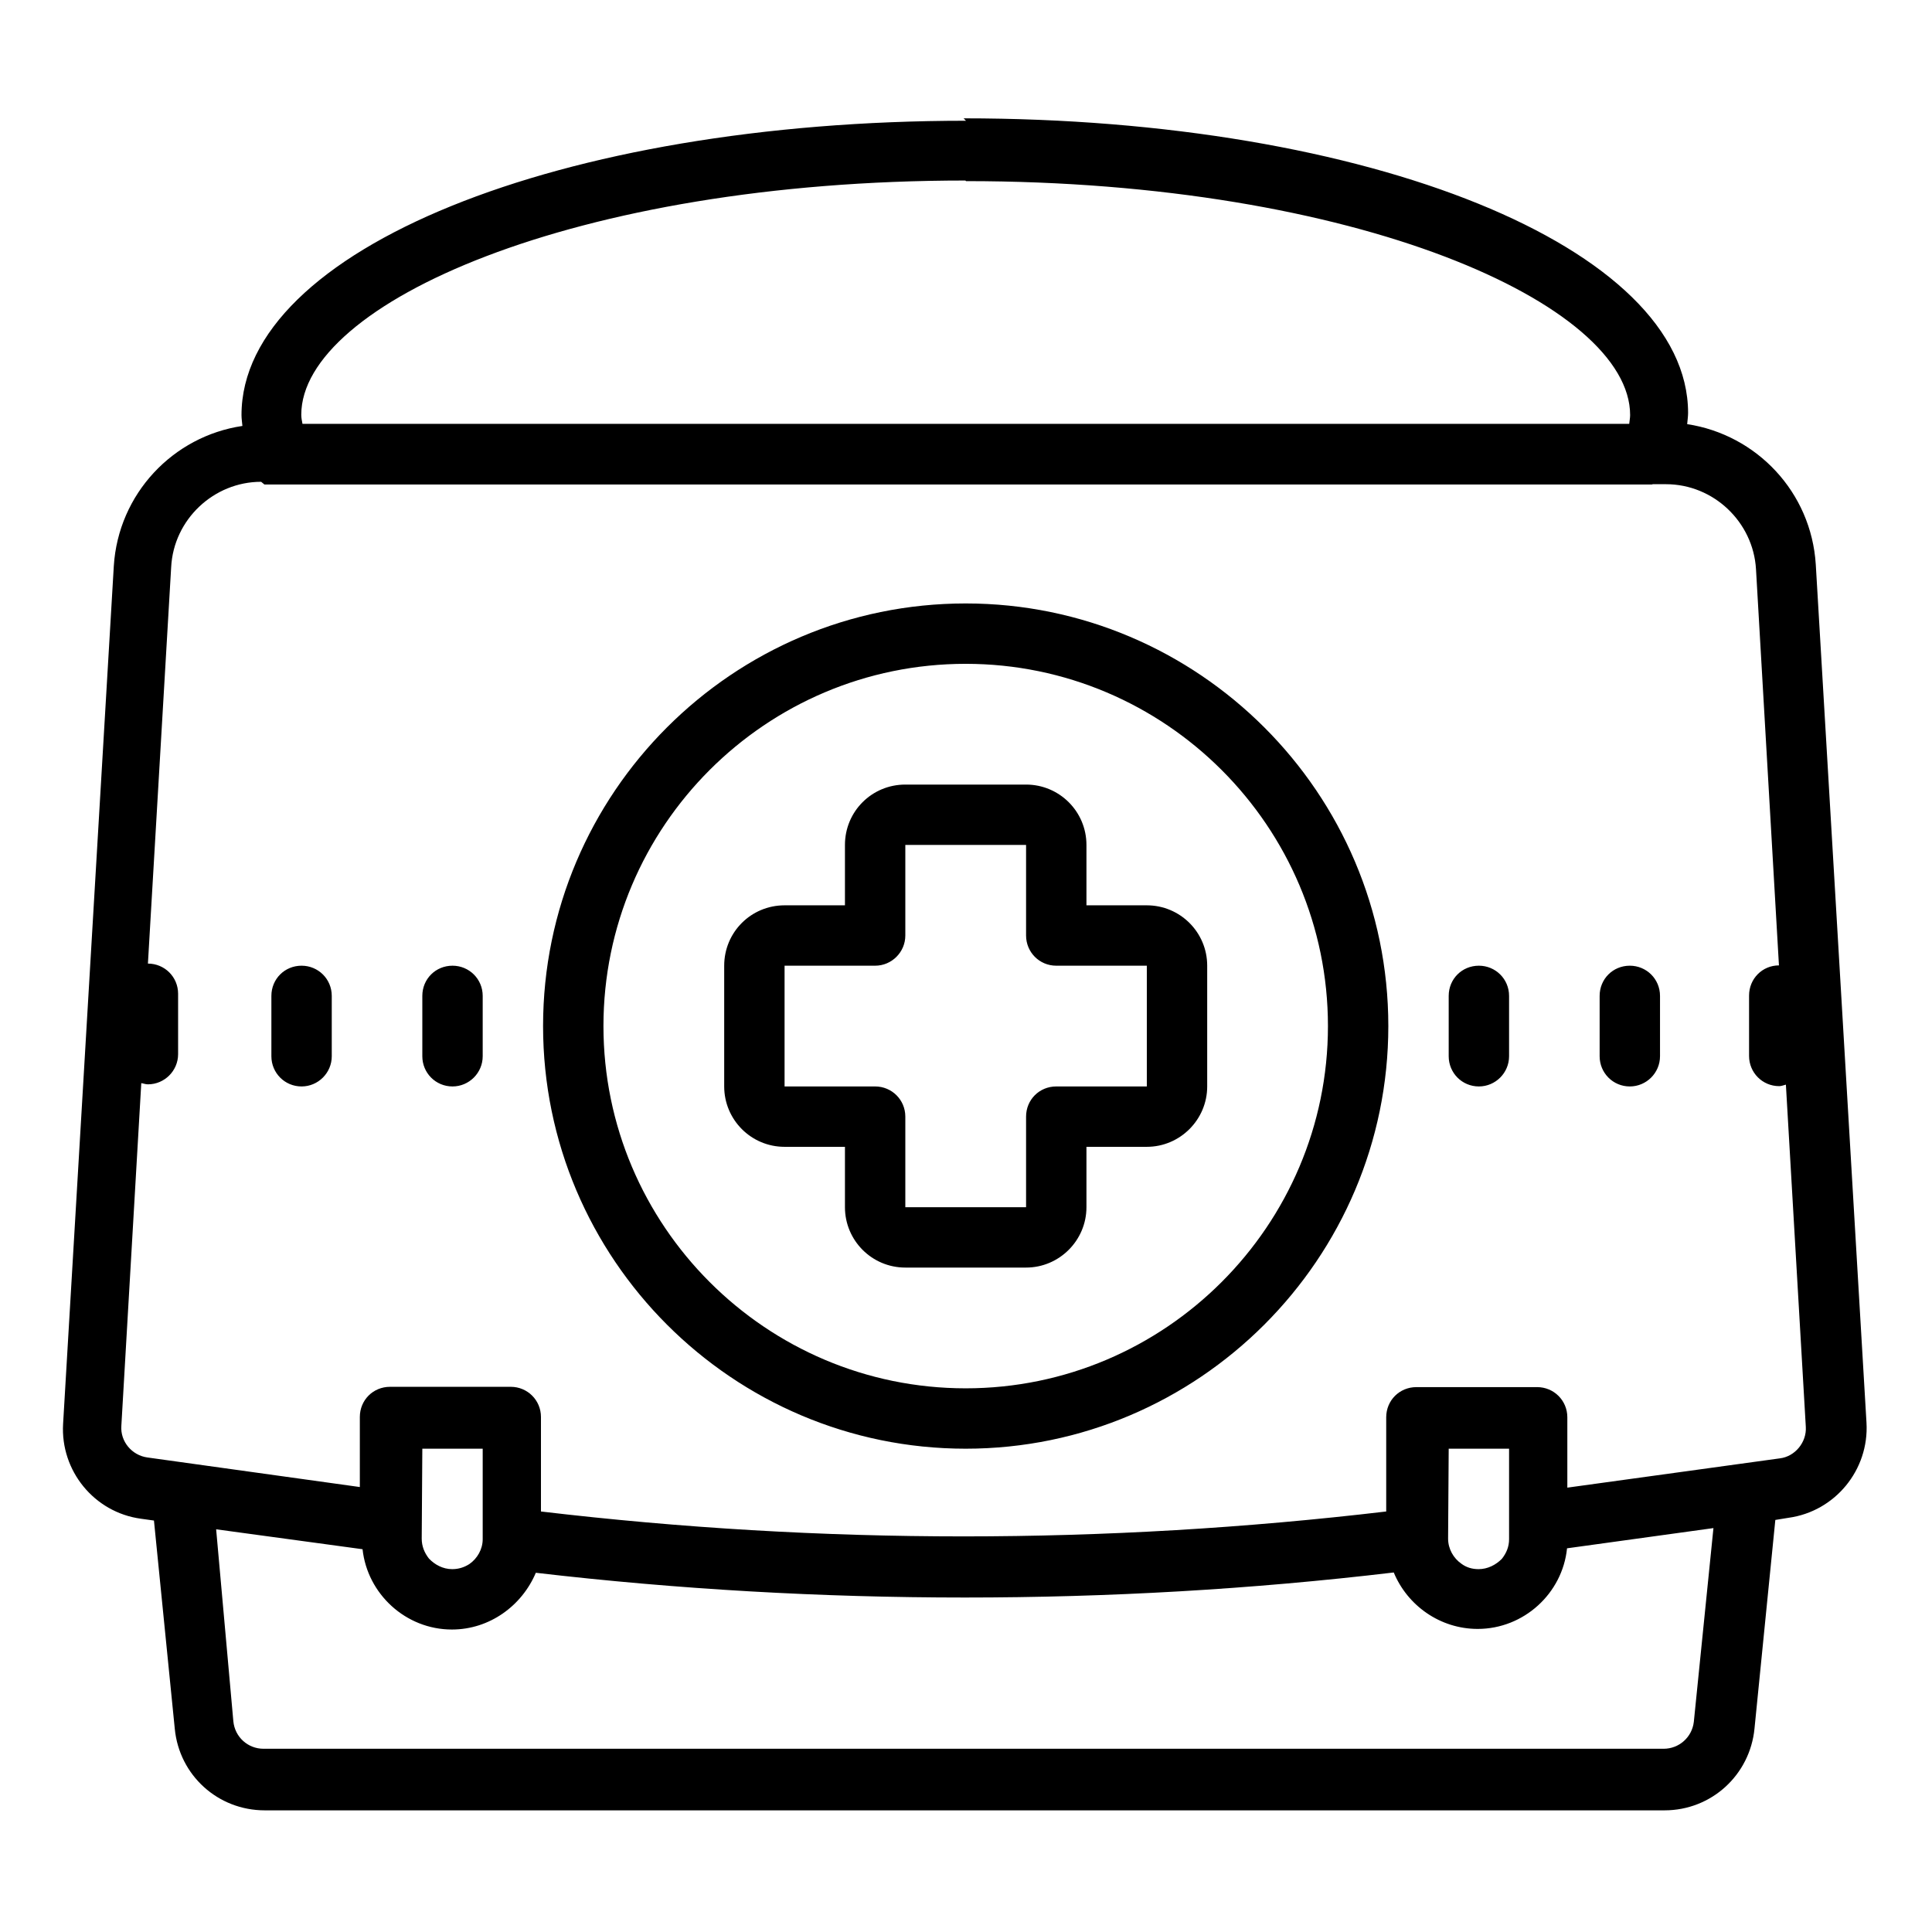 <svg viewBox="0 0 64 64" xmlns="http://www.w3.org/2000/svg">
    <path fill="currentColor"
          d="M32 4C18.54 4 8 8.28 8 13.75c0 .12.02.24.03.36 -2.3.34-4.11 2.25-4.26 4.64L2.09 47.17C2 48.72 3.12 50.1 4.67 50.31l.43.06 .69 6.9c.15 1.54 1.43 2.7 2.98 2.7H55.14c1.55 0 2.83-1.17 2.98-2.71l.69-6.91 .43-.07c1.55-.21 2.68-1.59 2.59-3.15L60.15 18.7c-.15-2.4-1.96-4.3-4.26-4.65 .01-.13.03-.25.03-.37 0-5.48-10.55-9.76-24-9.76Zm0 2c12.96 0 22 4.08 22 7.75 0 .09-.02.19-.03.29H10.02c-.02-.1-.04-.2-.04-.3 0-3.67 9.03-7.76 22-7.76ZM8.76 16.05h.43c.01 0 .03 0 .04 0h45.46c.01 0 .01 0 .03 0 .01 0 .02-.01.03-.01h.44c1.57 0 2.89 1.25 2.98 2.82l.76 13.12c-.55 0-.99.44-.99 1v2c0 .55.44 1 1 1 .07 0 .14-.03.22-.05l.66 11.34c.03.51-.36.98-.86 1.04l-7.04.97v-2.33c0-.56-.45-1-1-1h-4c-.56 0-1 .44-1 1v3.12c-9.31 1.1-18.7 1.1-28 0v-3.13c0-.56-.45-1-1-1h-4c-.56 0-1 .44-1 1v2.32l-7.04-.98c-.51-.07-.9-.53-.86-1.05l.66-11.35c.07.01.14.04.22.04 .55 0 1-.45 1-1v-2c0-.56-.45-1-1-1l.77-13.13c.08-1.58 1.41-2.83 2.98-2.83Zm23.23 3.94c-7.72 0-14 6.28-14 14 0 7.71 6.28 14 14 14 7.71 0 14-6.29 14-14 0-7.72-6.29-14-14-14Zm0 2c6.61 0 12 5.38 12 12 0 6.61-5.39 12-12 12 -6.62 0-12-5.39-12-12 0-6.62 5.38-12 12-12Zm-2 4c-1.11 0-2 .89-2 2v2h-2c-1.11 0-2 .89-2 2v4c0 1.1.89 2 2 2h2v2c0 1.1.89 2 2 2h4c1.1 0 2-.9 2-2v-2h2c1.1 0 2-.9 2-2v-4c0-1.11-.9-2-2-2h-2v-2c0-1.11-.9-2-2-2Zm0 2h4v3c0 .55.44 1 1 1h3v4h-3c-.56 0-1 .44-1 1v3h-4v-3c0-.56-.45-1-1-1h-3v-4h3c.55 0 1-.45 1-1Zm-20 4c-.56 0-1 .44-1 1v2c0 .55.44 1 1 1 .55 0 1-.45 1-1v-2c0-.56-.45-1-1-1Zm5 0c-.56 0-1 .44-1 1v2c0 .55.44 1 1 1 .55 0 1-.45 1-1v-2c0-.56-.45-1-1-1Zm34 0c-.56 0-1 .44-1 1v2c0 .55.44 1 1 1 .55 0 1-.45 1-1v-2c0-.56-.45-1-1-1Zm5 0c-.56 0-1 .44-1 1v2c0 .55.44 1 1 1 .55 0 1-.45 1-1v-2c0-.56-.45-1-1-1Zm-40 16h2v3c0 .33-.18.64-.44.82 -.17.11-.36.17-.57.17 -.31 0-.58-.15-.77-.35 -.15-.19-.24-.41-.24-.66Zm34 0h2v3c0 .25-.09.46-.24.65 -.2.2-.47.34-.77.34 -.22 0-.41-.06-.57-.18 -.26-.18-.44-.49-.44-.83ZM7.16 50.66l4.85.66c.16 1.48 1.43 2.66 2.96 2.66 1.25 0 2.32-.79 2.78-1.88 4.71.55 9.46.82 14.21.82s9.5-.27 14.21-.83c.45 1.09 1.53 1.87 2.78 1.87 1.53 0 2.81-1.18 2.96-2.67l4.85-.67 -.65 6.42c-.06.51-.49.89-1 .89H8.73c-.52 0-.95-.39-1-.91Z"/>
</svg>